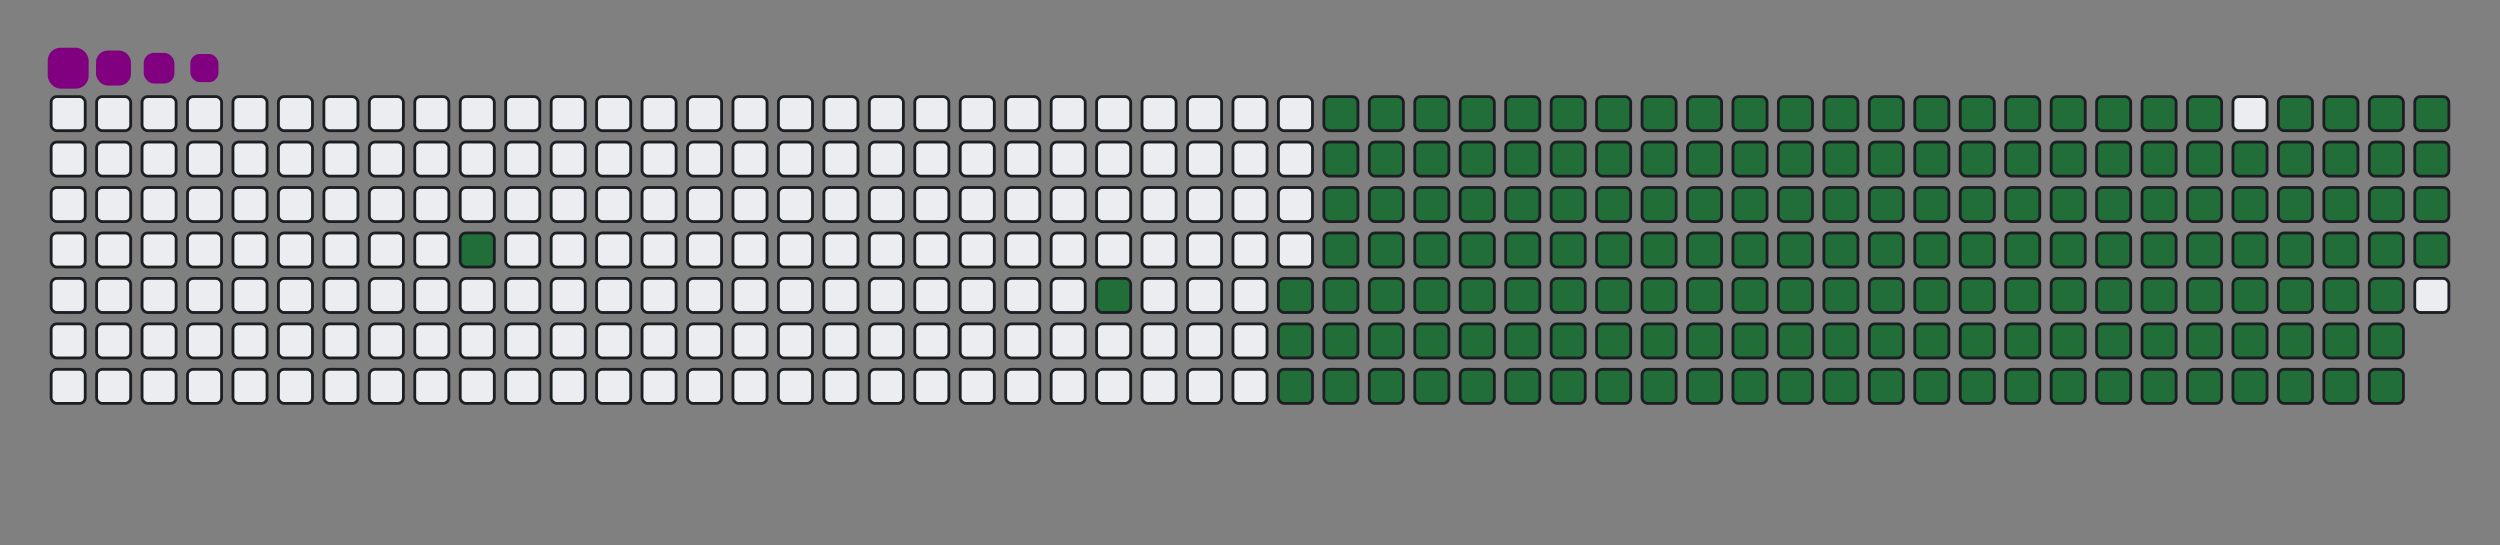 <svg viewBox="-16 -32 880 192" width="880" height="192" xmlns="http://www.w3.org/2000/svg"><rect x="-16" y="-32" width="880" height="192" fill="#808080" stroke="none"/><desc>Generated with https://github.com/Platane/snk</desc><style>@keyframes c0{5.01%{fill:#216e39}5.03%,to{fill:#ebedf0}}@keyframes c1{10.8%{fill:#216e39}10.82%,to{fill:#ebedf0}}@keyframes c2{12.35%{fill:#216e39}12.37%,to{fill:#ebedf0}}@keyframes c3{56.75%{fill:#216e39}56.77%,to{fill:#ebedf0}}@keyframes c4{57.13%{fill:#216e39}57.15%,to{fill:#ebedf0}}@keyframes c5{35.9%{fill:#216e39}35.92%,to{fill:#ebedf0}}@keyframes c6{36.28%{fill:#216e39}36.3%,to{fill:#ebedf0}}@keyframes c7{74.51%{fill:#216e39}74.53%,to{fill:#ebedf0}}@keyframes c8{74.89%{fill:#216e39}74.91%,to{fill:#ebedf0}}@keyframes c9{12.73%{fill:#216e39}12.75%,to{fill:#ebedf0}}@keyframes ca{56.36%{fill:#216e39}56.38%,to{fill:#ebedf0}}@keyframes cb{57.52%{fill:#216e39}57.54%,to{fill:#ebedf0}}@keyframes cc{35.51%{fill:#216e39}35.53%,to{fill:#ebedf0}}@keyframes cd{36.67%{fill:#216e39}36.69%,to{fill:#ebedf0}}@keyframes ce{74.12%{fill:#216e39}74.14%,to{fill:#ebedf0}}@keyframes cf{75.28%{fill:#216e39}75.3%,to{fill:#ebedf0}}@keyframes cg{13.12%{fill:#216e39}13.14%,to{fill:#ebedf0}}@keyframes ch{55.97%{fill:#216e39}55.99%,to{fill:#ebedf0}}@keyframes ci{57.91%{fill:#216e39}57.93%,to{fill:#ebedf0}}@keyframes cj{35.13%{fill:#216e39}35.15%,to{fill:#ebedf0}}@keyframes ck{37.06%{fill:#216e39}37.08%,to{fill:#ebedf0}}@keyframes cl{73.74%{fill:#216e39}73.76%,to{fill:#ebedf0}}@keyframes cm{75.67%{fill:#216e39}75.69%,to{fill:#ebedf0}}@keyframes cn{13.5%{fill:#216e39}13.52%,to{fill:#ebedf0}}@keyframes co{55.59%{fill:#216e39}55.61%,to{fill:#ebedf0}}@keyframes cp{58.29%{fill:#216e39}58.31%,to{fill:#ebedf0}}@keyframes cq{34.74%{fill:#216e39}34.76%,to{fill:#ebedf0}}@keyframes cr{37.44%{fill:#216e39}37.46%,to{fill:#ebedf0}}@keyframes cs{73.35%{fill:#216e39}73.37%,to{fill:#ebedf0}}@keyframes ct{76.05%{fill:#216e39}76.07%,to{fill:#ebedf0}}@keyframes cu{13.89%{fill:#216e39}13.91%,to{fill:#ebedf0}}@keyframes cv{55.2%{fill:#216e39}55.22%,to{fill:#ebedf0}}@keyframes cw{58.68%{fill:#216e39}58.7%,to{fill:#ebedf0}}@keyframes cx{34.35%{fill:#216e39}34.37%,to{fill:#ebedf0}}@keyframes cy{37.83%{fill:#216e39}37.85%,to{fill:#ebedf0}}@keyframes cz{72.96%{fill:#216e39}72.98%,to{fill:#ebedf0}}@keyframes c10{76.44%{fill:#216e39}76.46%,to{fill:#ebedf0}}@keyframes c11{14.28%{fill:#216e39}14.3%,to{fill:#ebedf0}}@keyframes c12{54.82%{fill:#216e39}54.84%,to{fill:#ebedf0}}@keyframes c13{59.06%{fill:#216e39}59.08%,to{fill:#ebedf0}}@keyframes c14{33.97%{fill:#216e39}33.99%,to{fill:#ebedf0}}@keyframes c15{38.21%{fill:#216e39}38.23%,to{fill:#ebedf0}}@keyframes c16{72.58%{fill:#216e39}72.6%,to{fill:#ebedf0}}@keyframes c17{76.82%{fill:#216e39}76.84%,to{fill:#ebedf0}}@keyframes c18{14.66%{fill:#216e39}14.68%,to{fill:#ebedf0}}@keyframes c19{54.43%{fill:#216e39}54.45%,to{fill:#ebedf0}}@keyframes c1a{59.45%{fill:#216e39}59.47%,to{fill:#ebedf0}}@keyframes c1b{33.58%{fill:#216e39}33.6%,to{fill:#ebedf0}}@keyframes c1c{38.6%{fill:#216e39}38.62%,to{fill:#ebedf0}}@keyframes c1d{72.19%{fill:#216e39}72.21%,to{fill:#ebedf0}}@keyframes c1e{77.21%{fill:#216e39}77.23%,to{fill:#ebedf0}}@keyframes c1f{15.05%{fill:#216e39}15.07%,to{fill:#ebedf0}}@keyframes c1g{54.04%{fill:#216e39}54.06%,to{fill:#ebedf0}}@keyframes c1h{59.84%{fill:#216e39}59.86%,to{fill:#ebedf0}}@keyframes c1i{33.19%{fill:#216e39}33.21%,to{fill:#ebedf0}}@keyframes c1j{38.99%{fill:#216e39}39.01%,to{fill:#ebedf0}}@keyframes c1k{71.8%{fill:#216e39}71.82%,to{fill:#ebedf0}}@keyframes c1l{77.6%{fill:#216e39}77.62%,to{fill:#ebedf0}}@keyframes c1m{15.43%{fill:#216e39}15.45%,to{fill:#ebedf0}}@keyframes c1n{53.66%{fill:#216e39}53.68%,to{fill:#ebedf0}}@keyframes c1o{60.22%{fill:#216e39}60.24%,to{fill:#ebedf0}}@keyframes c1p{32.81%{fill:#216e39}32.83%,to{fill:#ebedf0}}@keyframes c1q{39.37%{fill:#216e39}39.39%,to{fill:#ebedf0}}@keyframes c1r{71.42%{fill:#216e39}71.44%,to{fill:#ebedf0}}@keyframes c1s{77.98%{fill:#216e39}78%,to{fill:#ebedf0}}@keyframes c1t{15.82%{fill:#216e39}15.84%,to{fill:#ebedf0}}@keyframes c1u{53.27%{fill:#216e39}53.29%,to{fill:#ebedf0}}@keyframes c1v{60.61%{fill:#216e39}60.63%,to{fill:#ebedf0}}@keyframes c1w{32.42%{fill:#216e39}32.44%,to{fill:#ebedf0}}@keyframes c1x{39.76%{fill:#216e39}39.78%,to{fill:#ebedf0}}@keyframes c1y{71.03%{fill:#216e39}71.05%,to{fill:#ebedf0}}@keyframes c1z{78.37%{fill:#216e39}78.39%,to{fill:#ebedf0}}@keyframes c20{16.21%{fill:#216e39}16.23%,to{fill:#ebedf0}}@keyframes c21{52.89%{fill:#216e39}52.91%,to{fill:#ebedf0}}@keyframes c22{60.99%{fill:#216e39}61.01%,to{fill:#ebedf0}}@keyframes c23{32.04%{fill:#216e39}32.06%,to{fill:#ebedf0}}@keyframes c24{40.14%{fill:#216e39}40.16%,to{fill:#ebedf0}}@keyframes c25{70.65%{fill:#216e39}70.67%,to{fill:#ebedf0}}@keyframes c26{78.75%{fill:#216e39}78.77%,to{fill:#ebedf0}}@keyframes c27{16.59%{fill:#216e39}16.61%,to{fill:#ebedf0}}@keyframes c28{52.5%{fill:#216e39}52.52%,to{fill:#ebedf0}}@keyframes c29{61.38%{fill:#216e39}61.4%,to{fill:#ebedf0}}@keyframes c2a{31.65%{fill:#216e39}31.67%,to{fill:#ebedf0}}@keyframes c2b{40.53%{fill:#216e39}40.55%,to{fill:#ebedf0}}@keyframes c2c{70.26%{fill:#216e39}70.28%,to{fill:#ebedf0}}@keyframes c2d{79.14%{fill:#216e39}79.16%,to{fill:#ebedf0}}@keyframes c2e{16.98%{fill:#216e39}17%,to{fill:#ebedf0}}@keyframes c2f{52.11%{fill:#216e39}52.13%,to{fill:#ebedf0}}@keyframes c2g{61.77%{fill:#216e39}61.79%,to{fill:#ebedf0}}@keyframes c2h{31.26%{fill:#216e39}31.28%,to{fill:#ebedf0}}@keyframes c2i{40.92%{fill:#216e39}40.94%,to{fill:#ebedf0}}@keyframes c2j{69.87%{fill:#216e39}69.89%,to{fill:#ebedf0}}@keyframes c2k{79.53%{fill:#216e39}79.55%,to{fill:#ebedf0}}@keyframes c2l{17.36%{fill:#216e39}17.38%,to{fill:#ebedf0}}@keyframes c2m{51.73%{fill:#216e39}51.75%,to{fill:#ebedf0}}@keyframes c2n{62.15%{fill:#216e39}62.17%,to{fill:#ebedf0}}@keyframes c2o{30.88%{fill:#216e39}30.9%,to{fill:#ebedf0}}@keyframes c2p{41.3%{fill:#216e39}41.32%,to{fill:#ebedf0}}@keyframes c2q{69.49%{fill:#216e39}69.51%,to{fill:#ebedf0}}@keyframes c2r{79.91%{fill:#216e39}79.93%,to{fill:#ebedf0}}@keyframes c2s{17.75%{fill:#216e39}17.77%,to{fill:#ebedf0}}@keyframes c2t{51.34%{fill:#216e39}51.36%,to{fill:#ebedf0}}@keyframes c2u{62.54%{fill:#216e39}62.56%,to{fill:#ebedf0}}@keyframes c2v{30.49%{fill:#216e39}30.51%,to{fill:#ebedf0}}@keyframes c2w{41.69%{fill:#216e39}41.71%,to{fill:#ebedf0}}@keyframes c2x{69.1%{fill:#216e39}69.12%,to{fill:#ebedf0}}@keyframes c2y{80.3%{fill:#216e39}80.32%,to{fill:#ebedf0}}@keyframes c2z{18.14%{fill:#216e39}18.16%,to{fill:#ebedf0}}@keyframes c30{50.96%{fill:#216e39}50.98%,to{fill:#ebedf0}}@keyframes c31{62.92%{fill:#216e39}62.94%,to{fill:#ebedf0}}@keyframes c32{30.11%{fill:#216e39}30.13%,to{fill:#ebedf0}}@keyframes c33{42.07%{fill:#216e39}42.09%,to{fill:#ebedf0}}@keyframes c34{68.72%{fill:#216e39}68.74%,to{fill:#ebedf0}}@keyframes c35{80.68%{fill:#216e39}80.7%,to{fill:#ebedf0}}@keyframes c36{18.52%{fill:#216e39}18.54%,to{fill:#ebedf0}}@keyframes c37{50.57%{fill:#216e39}50.59%,to{fill:#ebedf0}}@keyframes c38{63.31%{fill:#216e39}63.33%,to{fill:#ebedf0}}@keyframes c39{29.72%{fill:#216e39}29.74%,to{fill:#ebedf0}}@keyframes c3a{42.46%{fill:#216e39}42.48%,to{fill:#ebedf0}}@keyframes c3b{68.33%{fill:#216e39}68.35%,to{fill:#ebedf0}}@keyframes c3c{81.07%{fill:#216e39}81.09%,to{fill:#ebedf0}}@keyframes c3d{18.91%{fill:#216e39}18.93%,to{fill:#ebedf0}}@keyframes c3e{50.18%{fill:#216e39}50.2%,to{fill:#ebedf0}}@keyframes c3f{63.7%{fill:#216e39}63.72%,to{fill:#ebedf0}}@keyframes c3g{29.33%{fill:#216e39}29.35%,to{fill:#ebedf0}}@keyframes c3h{42.85%{fill:#216e39}42.87%,to{fill:#ebedf0}}@keyframes c3i{67.94%{fill:#216e39}67.96%,to{fill:#ebedf0}}@keyframes c3j{67.56%{fill:#216e39}67.58%,to{fill:#ebedf0}}@keyframes c3k{19.3%{fill:#216e39}19.32%,to{fill:#ebedf0}}@keyframes c3l{49.8%{fill:#216e39}49.82%,to{fill:#ebedf0}}@keyframes c3m{64.08%{fill:#216e39}64.1%,to{fill:#ebedf0}}@keyframes c3n{28.95%{fill:#216e39}28.97%,to{fill:#ebedf0}}@keyframes c3o{43.23%{fill:#216e39}43.25%,to{fill:#ebedf0}}@keyframes c3p{43.62%{fill:#216e39}43.64%,to{fill:#ebedf0}}@keyframes c3q{67.17%{fill:#216e39}67.19%,to{fill:#ebedf0}}@keyframes c3r{19.68%{fill:#216e39}19.7%,to{fill:#ebedf0}}@keyframes c3s{49.41%{fill:#216e39}49.43%,to{fill:#ebedf0}}@keyframes c3t{64.47%{fill:#216e39}64.49%,to{fill:#ebedf0}}@keyframes c3u{28.56%{fill:#216e39}28.58%,to{fill:#ebedf0}}@keyframes c3v{28.18%{fill:#216e39}28.2%,to{fill:#ebedf0}}@keyframes c3w{44.01%{fill:#216e39}44.03%,to{fill:#ebedf0}}@keyframes c3x{44.39%{fill:#216e39}44.41%,to{fill:#ebedf0}}@keyframes c3y{20.07%{fill:#216e39}20.09%,to{fill:#ebedf0}}@keyframes c3z{49.02%{fill:#216e39}49.04%,to{fill:#ebedf0}}@keyframes c40{64.85%{fill:#216e39}64.87%,to{fill:#ebedf0}}@keyframes c41{27.79%{fill:#216e39}27.81%,to{fill:#ebedf0}}@keyframes c42{27.4%{fill:#216e39}27.42%,to{fill:#ebedf0}}@keyframes c43{44.78%{fill:#216e39}44.8%,to{fill:#ebedf0}}@keyframes c44{20.45%{fill:#216e39}20.47%,to{fill:#ebedf0}}@keyframes c45{48.64%{fill:#216e39}48.66%,to{fill:#ebedf0}}@keyframes c46{65.24%{fill:#216e39}65.26%,to{fill:#ebedf0}}@keyframes c47{24.7%{fill:#216e39}24.72%,to{fill:#ebedf0}}@keyframes c48{25.09%{fill:#216e39}25.11%,to{fill:#ebedf0}}@keyframes c49{27.02%{fill:#216e39}27.04%,to{fill:#ebedf0}}@keyframes c4a{45.16%{fill:#216e39}45.18%,to{fill:#ebedf0}}@keyframes c4b{20.84%{fill:#216e39}20.86%,to{fill:#ebedf0}}@keyframes c4c{48.25%{fill:#216e39}48.27%,to{fill:#ebedf0}}@keyframes c4d{47.87%{fill:#216e39}47.89%,to{fill:#ebedf0}}@keyframes c4e{24.31%{fill:#216e39}24.33%,to{fill:#ebedf0}}@keyframes c4f{25.47%{fill:#216e39}25.49%,to{fill:#ebedf0}}@keyframes c4g{26.63%{fill:#216e39}26.65%,to{fill:#ebedf0}}@keyframes c4h{45.55%{fill:#216e39}45.57%,to{fill:#ebedf0}}@keyframes c4i{21.23%{fill:#216e39}21.25%,to{fill:#ebedf0}}@keyframes c4j{46.32%{fill:#216e39}46.34%,to{fill:#ebedf0}}@keyframes c4k{47.48%{fill:#216e39}47.5%,to{fill:#ebedf0}}@keyframes c4l{23.93%{fill:#216e39}23.95%,to{fill:#ebedf0}}@keyframes c4m{25.86%{fill:#216e39}25.88%,to{fill:#ebedf0}}@keyframes c4n{26.24%{fill:#216e39}26.26%,to{fill:#ebedf0}}@keyframes c4o{22%{fill:#216e39}22.02%,to{fill:#ebedf0}}@keyframes c4p{21.61%{fill:#216e39}21.63%,to{fill:#ebedf0}}@keyframes c4q{46.71%{fill:#216e39}46.73%,to{fill:#ebedf0}}@keyframes c4r{47.09%{fill:#216e39}47.11%,to{fill:#ebedf0}}@keyframes c4s{23.54%{fill:#216e39}23.56%,to{fill:#ebedf0}}@keyframes c4t{23.16%{fill:#216e39}23.18%,to{fill:#ebedf0}}@keyframes c4u{22.77%{fill:#216e39}22.79%,to{fill:#ebedf0}}@keyframes c4v{22.38%{fill:#216e39}22.4%,to{fill:#ebedf0}}@keyframes u0{5.01%{transform:scale(0,1)}10.8%,10.82%,12.35%,5.03%{transform:scale(.01,1)}12.37%,12.73%,12.75%,13.12%{transform:scale(.02,1)}13.14%,13.5%,13.52%,13.89%{transform:scale(.03,1)}13.91%,14.28%{transform:scale(.04,1)}14.3%,14.66%,14.68%,15.05%{transform:scale(.05,1)}15.07%,15.43%,15.45%,15.82%{transform:scale(.06,1)}15.84%,16.21%,16.23%,16.59%{transform:scale(.07,1)}16.61%,16.98%{transform:scale(.08,1)}17%,17.36%,17.38%,17.75%{transform:scale(.09,1)}17.77%,18.14%,18.16%,18.52%{transform:scale(.1,1)}18.54%,18.91%,18.93%,19.3%{transform:scale(.11,1)}19.32%,19.68%{transform:scale(.12,1)}19.7%,20.07%,20.09%,20.45%{transform:scale(.13,1)}20.47%,20.84%,20.86%,21.23%{transform:scale(.14,1)}21.25%,21.61%,21.63%,22%{transform:scale(.15,1)}22.02%,22.38%,22.4%,22.77%{transform:scale(.16,1)}22.79%,23.16%{transform:scale(.17,1)}23.18%,23.54%,23.56%,23.93%{transform:scale(.18,1)}23.95%,24.31%,24.33%,24.7%{transform:scale(.19,1)}24.72%,25.09%,25.11%,25.47%{transform:scale(.2,1)}25.49%,25.86%{transform:scale(.21,1)}25.88%,26.24%,26.26%,26.63%{transform:scale(.22,1)}26.65%,27.02%,27.04%,27.4%{transform:scale(.23,1)}27.42%,27.79%,27.81%,28.18%{transform:scale(.24,1)}28.2%,28.56%{transform:scale(.25,1)}28.58%,28.95%,28.97%,29.33%{transform:scale(.26,1)}29.35%,29.72%,29.74%,30.11%{transform:scale(.27,1)}30.13%,30.49%,30.51%,30.88%{transform:scale(.28,1)}30.9%,31.26%{transform:scale(.29,1)}31.28%,31.65%,31.67%,32.04%{transform:scale(.3,1)}32.06%,32.42%,32.44%,32.81%{transform:scale(.31,1)}32.83%,33.19%,33.21%,33.58%{transform:scale(.32,1)}33.6%,33.97%{transform:scale(.33,1)}33.99%,34.35%,34.37%,34.74%{transform:scale(.34,1)}34.76%,35.13%,35.15%,35.51%{transform:scale(.35,1)}35.53%,35.9%,35.92%,36.28%{transform:scale(.36,1)}36.3%,36.67%{transform:scale(.37,1)}36.69%,37.06%,37.08%,37.44%{transform:scale(.38,1)}37.46%,37.83%,37.85%,38.21%{transform:scale(.39,1)}38.23%,38.6%,38.62%,38.99%{transform:scale(.4,1)}39.01%,39.37%,39.39%,39.76%{transform:scale(.41,1)}39.78%,40.14%{transform:scale(.42,1)}40.16%,40.53%,40.55%,40.92%{transform:scale(.43,1)}40.94%,41.3%,41.32%,41.69%{transform:scale(.44,1)}41.71%,42.07%,42.09%,42.46%{transform:scale(.45,1)}42.48%,42.85%{transform:scale(.46,1)}42.87%,43.23%,43.25%,43.62%{transform:scale(.47,1)}43.64%,44.01%,44.03%,44.39%{transform:scale(.48,1)}44.41%,44.78%,44.8%,45.16%{transform:scale(.49,1)}45.18%,45.55%{transform:scale(.5,1)}45.57%,46.32%,46.34%,46.71%{transform:scale(.51,1)}46.73%,47.09%,47.11%,47.48%{transform:scale(.52,1)}47.5%,47.87%,47.89%,48.25%{transform:scale(.53,1)}48.27%,48.64%{transform:scale(.54,1)}48.66%,49.02%,49.04%,49.41%{transform:scale(.55,1)}49.43%,49.8%,49.82%,50.18%{transform:scale(.56,1)}50.2%,50.57%,50.59%,50.96%{transform:scale(.57,1)}50.98%,51.34%{transform:scale(.58,1)}51.36%,51.73%,51.75%,52.11%{transform:scale(.59,1)}52.13%,52.5%,52.52%,52.89%{transform:scale(.6,1)}52.91%,53.27%,53.29%,53.66%{transform:scale(.61,1)}53.68%,54.04%{transform:scale(.62,1)}54.06%,54.43%,54.45%,54.82%{transform:scale(.63,1)}54.84%,55.2%,55.22%,55.59%{transform:scale(.64,1)}55.61%,55.97%,55.99%,56.36%{transform:scale(.65,1)}56.38%,56.75%,56.77%,57.13%{transform:scale(.66,1)}57.15%,57.52%{transform:scale(.67,1)}57.54%,57.91%,57.93%,58.29%{transform:scale(.68,1)}58.31%,58.68%,58.7%,59.06%{transform:scale(.69,1)}59.08%,59.45%,59.47%,59.84%{transform:scale(.7,1)}59.86%,60.22%{transform:scale(.71,1)}60.24%,60.61%,60.63%,60.99%{transform:scale(.72,1)}61.01%,61.38%,61.4%,61.77%{transform:scale(.73,1)}61.79%,62.15%,62.17%,62.54%{transform:scale(.74,1)}62.56%,62.92%{transform:scale(.75,1)}62.94%,63.31%,63.33%,63.7%{transform:scale(.76,1)}63.72%,64.08%,64.1%,64.47%{transform:scale(.77,1)}64.49%,64.85%,64.87%,65.24%{transform:scale(.78,1)}65.26%,67.17%{transform:scale(.79,1)}67.19%,67.56%,67.58%,67.94%{transform:scale(.8,1)}67.96%,68.33%,68.35%,68.72%{transform:scale(.81,1)}68.74%,69.1%,69.12%,69.49%{transform:scale(.82,1)}69.51%,69.87%{transform:scale(.83,1)}69.89%,70.26%,70.28%,70.65%{transform:scale(.84,1)}70.67%,71.03%,71.05%,71.42%{transform:scale(.85,1)}71.44%,71.8%,71.82%,72.19%{transform:scale(.86,1)}72.21%,72.58%{transform:scale(.87,1)}72.6%,72.96%,72.98%,73.35%{transform:scale(.88,1)}73.37%,73.74%,73.76%,74.12%{transform:scale(.89,1)}74.14%,74.51%,74.53%,74.89%{transform:scale(.9,1)}74.91%,75.28%,75.3%,75.67%{transform:scale(.91,1)}75.69%,76.05%{transform:scale(.92,1)}76.07%,76.44%,76.46%,76.82%{transform:scale(.93,1)}76.84%,77.21%,77.23%,77.6%{transform:scale(.94,1)}77.62%,77.98%,78%,78.37%{transform:scale(.95,1)}78.39%,78.75%{transform:scale(.96,1)}78.77%,79.14%,79.16%,79.53%{transform:scale(.97,1)}79.55%,79.91%,79.93%,80.3%{transform:scale(.98,1)}80.32%,80.68%,80.7%,81.07%{transform:scale(.99,1)}81.09%,to{transform:scale(1,1)}}@keyframes s0{0%,99.61%{transform:translate(0,-16px)}.39%{transform:translate(0,0)}3.86%{transform:translate(144px,0)}5.02%{transform:translate(144px,48px)}10.42%{transform:translate(368px,48px)}10.81%{transform:translate(368px,64px)}21.62%{transform:translate(816px,64px)}22.01%{transform:translate(816px,48px)}22.39%{transform:translate(832px,48px)}23.55%{transform:translate(832px,0)}24.71%{transform:translate(784px,0)}25.1%{transform:translate(784px,16px)}25.87%{transform:translate(816px,16px)}26.25%{transform:translate(816px,32px)}27.41%{transform:translate(768px,32px)}27.8%{transform:translate(768px,16px)}28.19%{transform:translate(752px,16px)}28.57%{transform:translate(752px,0)}35.91%{transform:translate(448px,0)}36.29%{transform:translate(448px,16px)}43.24%{transform:translate(736px,16px)}43.63%{transform:translate(736px,32px)}44.02%{transform:translate(752px,32px)}44.4%{transform:translate(752px,48px)}45.56%{transform:translate(800px,48px)}46.33%{transform:translate(800px,80px)}46.72%{transform:translate(816px,80px)}47.1%{transform:translate(816px,96px)}47.88%{transform:translate(784px,96px)}48.26%{transform:translate(784px,80px)}56.76%{transform:translate(432px,80px)}57.14%{transform:translate(432px,96px)}65.25%{transform:translate(768px,96px)}66.41%{transform:translate(768px,48px)}67.57%{transform:translate(720px,48px)}67.95%{transform:translate(720px,32px)}74.52%{transform:translate(448px,32px)}74.9%{transform:translate(448px,48px)}81.08%{transform:translate(704px,48px)}81.47%{transform:translate(704px,32px)}97.3%{transform:translate(48px,32px)}98.46%{transform:translate(48px,-16px)}}@keyframes s1{0%,99.61%{transform:translate(16px,-16px)}.39%{transform:translate(0,-16px)}.77%{transform:translate(0,0)}4.25%{transform:translate(144px,0)}5.41%{transform:translate(144px,48px)}10.81%{transform:translate(368px,48px)}11.2%{transform:translate(368px,64px)}22.01%{transform:translate(816px,64px)}22.39%{transform:translate(816px,48px)}22.78%{transform:translate(832px,48px)}23.94%{transform:translate(832px,0)}25.1%{transform:translate(784px,0)}25.48%{transform:translate(784px,16px)}26.25%{transform:translate(816px,16px)}26.64%{transform:translate(816px,32px)}27.8%{transform:translate(768px,32px)}28.19%{transform:translate(768px,16px)}28.57%{transform:translate(752px,16px)}28.96%{transform:translate(752px,0)}36.29%{transform:translate(448px,0)}36.68%{transform:translate(448px,16px)}43.63%{transform:translate(736px,16px)}44.02%{transform:translate(736px,32px)}44.4%{transform:translate(752px,32px)}44.79%{transform:translate(752px,48px)}45.95%{transform:translate(800px,48px)}46.72%{transform:translate(800px,80px)}47.1%{transform:translate(816px,80px)}47.49%{transform:translate(816px,96px)}48.26%{transform:translate(784px,96px)}48.65%{transform:translate(784px,80px)}57.14%{transform:translate(432px,80px)}57.53%{transform:translate(432px,96px)}65.64%{transform:translate(768px,96px)}66.8%{transform:translate(768px,48px)}67.95%{transform:translate(720px,48px)}68.34%{transform:translate(720px,32px)}74.9%{transform:translate(448px,32px)}75.29%{transform:translate(448px,48px)}81.47%{transform:translate(704px,48px)}81.85%{transform:translate(704px,32px)}97.68%{transform:translate(48px,32px)}98.84%{transform:translate(48px,-16px)}}@keyframes s2{0%,99.61%{transform:translate(32px,-16px)}.77%{transform:translate(0,-16px)}1.16%{transform:translate(0,0)}4.63%{transform:translate(144px,0)}5.79%{transform:translate(144px,48px)}11.2%{transform:translate(368px,48px)}11.58%{transform:translate(368px,64px)}22.39%{transform:translate(816px,64px)}22.78%{transform:translate(816px,48px)}23.17%{transform:translate(832px,48px)}24.32%{transform:translate(832px,0)}25.48%{transform:translate(784px,0)}25.87%{transform:translate(784px,16px)}26.64%{transform:translate(816px,16px)}27.03%{transform:translate(816px,32px)}28.19%{transform:translate(768px,32px)}28.57%{transform:translate(768px,16px)}28.96%{transform:translate(752px,16px)}29.34%{transform:translate(752px,0)}36.68%{transform:translate(448px,0)}37.07%{transform:translate(448px,16px)}44.02%{transform:translate(736px,16px)}44.4%{transform:translate(736px,32px)}44.79%{transform:translate(752px,32px)}45.17%{transform:translate(752px,48px)}46.33%{transform:translate(800px,48px)}47.1%{transform:translate(800px,80px)}47.49%{transform:translate(816px,80px)}47.88%{transform:translate(816px,96px)}48.65%{transform:translate(784px,96px)}49.03%{transform:translate(784px,80px)}57.53%{transform:translate(432px,80px)}57.92%{transform:translate(432px,96px)}66.02%{transform:translate(768px,96px)}67.18%{transform:translate(768px,48px)}68.34%{transform:translate(720px,48px)}68.73%{transform:translate(720px,32px)}75.29%{transform:translate(448px,32px)}75.68%{transform:translate(448px,48px)}81.85%{transform:translate(704px,48px)}82.24%{transform:translate(704px,32px)}98.07%{transform:translate(48px,32px)}99.23%{transform:translate(48px,-16px)}}@keyframes s3{0%,99.61%{transform:translate(48px,-16px)}1.16%{transform:translate(0,-16px)}1.54%{transform:translate(0,0)}5.02%{transform:translate(144px,0)}6.18%{transform:translate(144px,48px)}11.58%{transform:translate(368px,48px)}11.97%{transform:translate(368px,64px)}22.78%{transform:translate(816px,64px)}23.17%{transform:translate(816px,48px)}23.55%{transform:translate(832px,48px)}24.71%{transform:translate(832px,0)}25.87%{transform:translate(784px,0)}26.25%{transform:translate(784px,16px)}27.03%{transform:translate(816px,16px)}27.41%{transform:translate(816px,32px)}28.57%{transform:translate(768px,32px)}28.96%{transform:translate(768px,16px)}29.34%{transform:translate(752px,16px)}29.73%{transform:translate(752px,0)}37.07%{transform:translate(448px,0)}37.45%{transform:translate(448px,16px)}44.4%{transform:translate(736px,16px)}44.79%{transform:translate(736px,32px)}45.17%{transform:translate(752px,32px)}45.56%{transform:translate(752px,48px)}46.72%{transform:translate(800px,48px)}47.49%{transform:translate(800px,80px)}47.88%{transform:translate(816px,80px)}48.26%{transform:translate(816px,96px)}49.03%{transform:translate(784px,96px)}49.42%{transform:translate(784px,80px)}57.92%{transform:translate(432px,80px)}58.3%{transform:translate(432px,96px)}66.41%{transform:translate(768px,96px)}67.57%{transform:translate(768px,48px)}68.73%{transform:translate(720px,48px)}69.11%{transform:translate(720px,32px)}75.68%{transform:translate(448px,32px)}76.06%{transform:translate(448px,48px)}82.24%{transform:translate(704px,48px)}82.63%{transform:translate(704px,32px)}98.46%{transform:translate(48px,32px)}}:root{--cb:#1b1f230a;--cs:purple;--ce:#ebedf0;--c0:#ebedf0;--c1:#9be9a8;--c2:#40c463;--c3:#30a14e;--c4:#216e39}@media (prefers-color-scheme:dark){:root{--cb:#1b1f230a;--cs:purple;--ce:#161b22;--c1:#01311f;--c2:#034525;--c3:#0f6d31;--c4:#00c647}}.c{shape-rendering:geometricPrecision;fill:#ebedf0;stroke-width:1px;stroke:#1b1f230a;animation:none 25900ms linear infinite}.c.c0,.c.c1{fill:#216e39;animation-name:c0}.c.c1{animation-name:c1}.c.c2,.c.c3,.c.c4{fill:#216e39;animation-name:c2}.c.c3,.c.c4{animation-name:c3}.c.c4{animation-name:c4}.c.c5,.c.c6,.c.c7{fill:#216e39;animation-name:c5}.c.c6,.c.c7{animation-name:c6}.c.c7{animation-name:c7}.c.c8,.c.c9,.c.ca{fill:#216e39;animation-name:c8}.c.c9,.c.ca{animation-name:c9}.c.ca{animation-name:ca}.c.cb,.c.cc,.c.cd{fill:#216e39;animation-name:cb}.c.cc,.c.cd{animation-name:cc}.c.cd{animation-name:cd}.c.ce,.c.cf,.c.cg{fill:#216e39;animation-name:ce}.c.cf,.c.cg{animation-name:cf}.c.cg{animation-name:cg}.c.ch,.c.ci,.c.cj{fill:#216e39;animation-name:ch}.c.ci,.c.cj{animation-name:ci}.c.cj{animation-name:cj}.c.ck,.c.cl,.c.cm{fill:#216e39;animation-name:ck}.c.cl,.c.cm{animation-name:cl}.c.cm{animation-name:cm}.c.cn,.c.co,.c.cp{fill:#216e39;animation-name:cn}.c.co,.c.cp{animation-name:co}.c.cp{animation-name:cp}.c.cq,.c.cr,.c.cs{fill:#216e39;animation-name:cq}.c.cr,.c.cs{animation-name:cr}.c.cs{animation-name:cs}.c.ct,.c.cu,.c.cv{fill:#216e39;animation-name:ct}.c.cu,.c.cv{animation-name:cu}.c.cv{animation-name:cv}.c.cw,.c.cx,.c.cy{fill:#216e39;animation-name:cw}.c.cx,.c.cy{animation-name:cx}.c.cy{animation-name:cy}.c.c10,.c.c11,.c.cz{fill:#216e39;animation-name:cz}.c.c10,.c.c11{animation-name:c10}.c.c11{animation-name:c11}.c.c12,.c.c13,.c.c14{fill:#216e39;animation-name:c12}.c.c13,.c.c14{animation-name:c13}.c.c14{animation-name:c14}.c.c15,.c.c16,.c.c17{fill:#216e39;animation-name:c15}.c.c16,.c.c17{animation-name:c16}.c.c17{animation-name:c17}.c.c18,.c.c19,.c.c1a{fill:#216e39;animation-name:c18}.c.c19,.c.c1a{animation-name:c19}.c.c1a{animation-name:c1a}.c.c1b,.c.c1c,.c.c1d{fill:#216e39;animation-name:c1b}.c.c1c,.c.c1d{animation-name:c1c}.c.c1d{animation-name:c1d}.c.c1e,.c.c1f,.c.c1g{fill:#216e39;animation-name:c1e}.c.c1f,.c.c1g{animation-name:c1f}.c.c1g{animation-name:c1g}.c.c1h,.c.c1i,.c.c1j{fill:#216e39;animation-name:c1h}.c.c1i,.c.c1j{animation-name:c1i}.c.c1j{animation-name:c1j}.c.c1k,.c.c1l,.c.c1m{fill:#216e39;animation-name:c1k}.c.c1l,.c.c1m{animation-name:c1l}.c.c1m{animation-name:c1m}.c.c1n,.c.c1o,.c.c1p{fill:#216e39;animation-name:c1n}.c.c1o,.c.c1p{animation-name:c1o}.c.c1p{animation-name:c1p}.c.c1q,.c.c1r,.c.c1s{fill:#216e39;animation-name:c1q}.c.c1r,.c.c1s{animation-name:c1r}.c.c1s{animation-name:c1s}.c.c1t,.c.c1u,.c.c1v{fill:#216e39;animation-name:c1t}.c.c1u,.c.c1v{animation-name:c1u}.c.c1v{animation-name:c1v}.c.c1w,.c.c1x,.c.c1y{fill:#216e39;animation-name:c1w}.c.c1x,.c.c1y{animation-name:c1x}.c.c1y{animation-name:c1y}.c.c1z,.c.c20,.c.c21{fill:#216e39;animation-name:c1z}.c.c20,.c.c21{animation-name:c20}.c.c21{animation-name:c21}.c.c22,.c.c23,.c.c24{fill:#216e39;animation-name:c22}.c.c23,.c.c24{animation-name:c23}.c.c24{animation-name:c24}.c.c25,.c.c26,.c.c27{fill:#216e39;animation-name:c25}.c.c26,.c.c27{animation-name:c26}.c.c27{animation-name:c27}.c.c28,.c.c29,.c.c2a{fill:#216e39;animation-name:c28}.c.c29,.c.c2a{animation-name:c29}.c.c2a{animation-name:c2a}.c.c2b,.c.c2c,.c.c2d{fill:#216e39;animation-name:c2b}.c.c2c,.c.c2d{animation-name:c2c}.c.c2d{animation-name:c2d}.c.c2e,.c.c2f,.c.c2g{fill:#216e39;animation-name:c2e}.c.c2f,.c.c2g{animation-name:c2f}.c.c2g{animation-name:c2g}.c.c2h,.c.c2i,.c.c2j{fill:#216e39;animation-name:c2h}.c.c2i,.c.c2j{animation-name:c2i}.c.c2j{animation-name:c2j}.c.c2k,.c.c2l,.c.c2m{fill:#216e39;animation-name:c2k}.c.c2l,.c.c2m{animation-name:c2l}.c.c2m{animation-name:c2m}.c.c2n,.c.c2o,.c.c2p{fill:#216e39;animation-name:c2n}.c.c2o,.c.c2p{animation-name:c2o}.c.c2p{animation-name:c2p}.c.c2q,.c.c2r,.c.c2s{fill:#216e39;animation-name:c2q}.c.c2r,.c.c2s{animation-name:c2r}.c.c2s{animation-name:c2s}.c.c2t,.c.c2u,.c.c2v{fill:#216e39;animation-name:c2t}.c.c2u,.c.c2v{animation-name:c2u}.c.c2v{animation-name:c2v}.c.c2w,.c.c2x,.c.c2y{fill:#216e39;animation-name:c2w}.c.c2x,.c.c2y{animation-name:c2x}.c.c2y{animation-name:c2y}.c.c2z,.c.c30,.c.c31{fill:#216e39;animation-name:c2z}.c.c30,.c.c31{animation-name:c30}.c.c31{animation-name:c31}.c.c32,.c.c33,.c.c34{fill:#216e39;animation-name:c32}.c.c33,.c.c34{animation-name:c33}.c.c34{animation-name:c34}.c.c35,.c.c36,.c.c37{fill:#216e39;animation-name:c35}.c.c36,.c.c37{animation-name:c36}.c.c37{animation-name:c37}.c.c38,.c.c39,.c.c3a{fill:#216e39;animation-name:c38}.c.c39,.c.c3a{animation-name:c39}.c.c3a{animation-name:c3a}.c.c3b,.c.c3c,.c.c3d{fill:#216e39;animation-name:c3b}.c.c3c,.c.c3d{animation-name:c3c}.c.c3d{animation-name:c3d}.c.c3e,.c.c3f,.c.c3g{fill:#216e39;animation-name:c3e}.c.c3f,.c.c3g{animation-name:c3f}.c.c3g{animation-name:c3g}.c.c3h,.c.c3i,.c.c3j{fill:#216e39;animation-name:c3h}.c.c3i,.c.c3j{animation-name:c3i}.c.c3j{animation-name:c3j}.c.c3k,.c.c3l,.c.c3m{fill:#216e39;animation-name:c3k}.c.c3l,.c.c3m{animation-name:c3l}.c.c3m{animation-name:c3m}.c.c3n,.c.c3o,.c.c3p{fill:#216e39;animation-name:c3n}.c.c3o,.c.c3p{animation-name:c3o}.c.c3p{animation-name:c3p}.c.c3q,.c.c3r,.c.c3s{fill:#216e39;animation-name:c3q}.c.c3r,.c.c3s{animation-name:c3r}.c.c3s{animation-name:c3s}.c.c3t,.c.c3u,.c.c3v{fill:#216e39;animation-name:c3t}.c.c3u,.c.c3v{animation-name:c3u}.c.c3v{animation-name:c3v}.c.c3w,.c.c3x,.c.c3y{fill:#216e39;animation-name:c3w}.c.c3x,.c.c3y{animation-name:c3x}.c.c3y{animation-name:c3y}.c.c3z,.c.c40,.c.c41{fill:#216e39;animation-name:c3z}.c.c40,.c.c41{animation-name:c40}.c.c41{animation-name:c41}.c.c42,.c.c43,.c.c44{fill:#216e39;animation-name:c42}.c.c43,.c.c44{animation-name:c43}.c.c44{animation-name:c44}.c.c45,.c.c46,.c.c47{fill:#216e39;animation-name:c45}.c.c46,.c.c47{animation-name:c46}.c.c47{animation-name:c47}.c.c48,.c.c49,.c.c4a{fill:#216e39;animation-name:c48}.c.c49,.c.c4a{animation-name:c49}.c.c4a{animation-name:c4a}.c.c4b,.c.c4c,.c.c4d{fill:#216e39;animation-name:c4b}.c.c4c,.c.c4d{animation-name:c4c}.c.c4d{animation-name:c4d}.c.c4e,.c.c4f,.c.c4g{fill:#216e39;animation-name:c4e}.c.c4f,.c.c4g{animation-name:c4f}.c.c4g{animation-name:c4g}.c.c4h,.c.c4i,.c.c4j{fill:#216e39;animation-name:c4h}.c.c4i,.c.c4j{animation-name:c4i}.c.c4j{animation-name:c4j}.c.c4k,.c.c4l,.c.c4m{fill:#216e39;animation-name:c4k}.c.c4l,.c.c4m{animation-name:c4l}.c.c4m{animation-name:c4m}.c.c4n,.c.c4o,.c.c4p{fill:#216e39;animation-name:c4n}.c.c4o,.c.c4p{animation-name:c4o}.c.c4p{animation-name:c4p}.c.c4q,.c.c4r,.c.c4s{fill:#216e39;animation-name:c4q}.c.c4r,.c.c4s{animation-name:c4r}.c.c4s{animation-name:c4s}.c.c4t,.c.c4u,.c.c4v{fill:#216e39;animation-name:c4t}.c.c4u,.c.c4v{animation-name:c4u}.c.c4v{animation-name:c4v}.s,.u{animation:none linear 25900ms infinite}.u,.u.u0{transform-origin:0 0}.u{transform:scale(0,1)}.u.u0{fill:#216e39;animation-name:u0}.s{shape-rendering:geometricPrecision;fill:purple}.s.s0{transform:translate(0,-16px);animation-name:s0}.s.s1{transform:translate(16px,-16px);animation-name:s1}.s.s2{transform:translate(32px,-16px);animation-name:s2}.s.s3{transform:translate(48px,-16px);animation-name:s3}</style><rect class="c" x="2" y="2" rx="2" ry="2" width="12" height="12"/><rect class="c" x="2" y="18" rx="2" ry="2" width="12" height="12"/><rect class="c" x="2" y="34" rx="2" ry="2" width="12" height="12"/><rect class="c" x="2" y="50" rx="2" ry="2" width="12" height="12"/><rect class="c" x="2" y="66" rx="2" ry="2" width="12" height="12"/><rect class="c" x="2" y="82" rx="2" ry="2" width="12" height="12"/><rect class="c" x="2" y="98" rx="2" ry="2" width="12" height="12"/><rect class="c" x="18" y="2" rx="2" ry="2" width="12" height="12"/><rect class="c" x="18" y="18" rx="2" ry="2" width="12" height="12"/><rect class="c" x="18" y="34" rx="2" ry="2" width="12" height="12"/><rect class="c" x="18" y="50" rx="2" ry="2" width="12" height="12"/><rect class="c" x="18" y="66" rx="2" ry="2" width="12" height="12"/><rect class="c" x="18" y="82" rx="2" ry="2" width="12" height="12"/><rect class="c" x="18" y="98" rx="2" ry="2" width="12" height="12"/><rect class="c" x="34" y="2" rx="2" ry="2" width="12" height="12"/><rect class="c" x="34" y="18" rx="2" ry="2" width="12" height="12"/><rect class="c" x="34" y="34" rx="2" ry="2" width="12" height="12"/><rect class="c" x="34" y="50" rx="2" ry="2" width="12" height="12"/><rect class="c" x="34" y="66" rx="2" ry="2" width="12" height="12"/><rect class="c" x="34" y="82" rx="2" ry="2" width="12" height="12"/><rect class="c" x="34" y="98" rx="2" ry="2" width="12" height="12"/><rect class="c" x="50" y="2" rx="2" ry="2" width="12" height="12"/><rect class="c" x="50" y="18" rx="2" ry="2" width="12" height="12"/><rect class="c" x="50" y="34" rx="2" ry="2" width="12" height="12"/><rect class="c" x="50" y="50" rx="2" ry="2" width="12" height="12"/><rect class="c" x="50" y="66" rx="2" ry="2" width="12" height="12"/><rect class="c" x="50" y="82" rx="2" ry="2" width="12" height="12"/><rect class="c" x="50" y="98" rx="2" ry="2" width="12" height="12"/><rect class="c" x="66" y="2" rx="2" ry="2" width="12" height="12"/><rect class="c" x="66" y="18" rx="2" ry="2" width="12" height="12"/><rect class="c" x="66" y="34" rx="2" ry="2" width="12" height="12"/><rect class="c" x="66" y="50" rx="2" ry="2" width="12" height="12"/><rect class="c" x="66" y="66" rx="2" ry="2" width="12" height="12"/><rect class="c" x="66" y="82" rx="2" ry="2" width="12" height="12"/><rect class="c" x="66" y="98" rx="2" ry="2" width="12" height="12"/><rect class="c" x="82" y="2" rx="2" ry="2" width="12" height="12"/><rect class="c" x="82" y="18" rx="2" ry="2" width="12" height="12"/><rect class="c" x="82" y="34" rx="2" ry="2" width="12" height="12"/><rect class="c" x="82" y="50" rx="2" ry="2" width="12" height="12"/><rect class="c" x="82" y="66" rx="2" ry="2" width="12" height="12"/><rect class="c" x="82" y="82" rx="2" ry="2" width="12" height="12"/><rect class="c" x="82" y="98" rx="2" ry="2" width="12" height="12"/><rect class="c" x="98" y="2" rx="2" ry="2" width="12" height="12"/><rect class="c" x="98" y="18" rx="2" ry="2" width="12" height="12"/><rect class="c" x="98" y="34" rx="2" ry="2" width="12" height="12"/><rect class="c" x="98" y="50" rx="2" ry="2" width="12" height="12"/><rect class="c" x="98" y="66" rx="2" ry="2" width="12" height="12"/><rect class="c" x="98" y="82" rx="2" ry="2" width="12" height="12"/><rect class="c" x="98" y="98" rx="2" ry="2" width="12" height="12"/><rect class="c" x="114" y="2" rx="2" ry="2" width="12" height="12"/><rect class="c" x="114" y="18" rx="2" ry="2" width="12" height="12"/><rect class="c" x="114" y="34" rx="2" ry="2" width="12" height="12"/><rect class="c" x="114" y="50" rx="2" ry="2" width="12" height="12"/><rect class="c" x="114" y="66" rx="2" ry="2" width="12" height="12"/><rect class="c" x="114" y="82" rx="2" ry="2" width="12" height="12"/><rect class="c" x="114" y="98" rx="2" ry="2" width="12" height="12"/><rect class="c" x="130" y="2" rx="2" ry="2" width="12" height="12"/><rect class="c" x="130" y="18" rx="2" ry="2" width="12" height="12"/><rect class="c" x="130" y="34" rx="2" ry="2" width="12" height="12"/><rect class="c" x="130" y="50" rx="2" ry="2" width="12" height="12"/><rect class="c" x="130" y="66" rx="2" ry="2" width="12" height="12"/><rect class="c" x="130" y="82" rx="2" ry="2" width="12" height="12"/><rect class="c" x="130" y="98" rx="2" ry="2" width="12" height="12"/><rect class="c" x="146" y="2" rx="2" ry="2" width="12" height="12"/><rect class="c" x="146" y="18" rx="2" ry="2" width="12" height="12"/><rect class="c" x="146" y="34" rx="2" ry="2" width="12" height="12"/><rect class="c c0" x="146" y="50" rx="2" ry="2" width="12" height="12"/><rect class="c" x="146" y="66" rx="2" ry="2" width="12" height="12"/><rect class="c" x="146" y="82" rx="2" ry="2" width="12" height="12"/><rect class="c" x="146" y="98" rx="2" ry="2" width="12" height="12"/><rect class="c" x="162" y="2" rx="2" ry="2" width="12" height="12"/><rect class="c" x="162" y="18" rx="2" ry="2" width="12" height="12"/><rect class="c" x="162" y="34" rx="2" ry="2" width="12" height="12"/><rect class="c" x="162" y="50" rx="2" ry="2" width="12" height="12"/><rect class="c" x="162" y="66" rx="2" ry="2" width="12" height="12"/><rect class="c" x="162" y="82" rx="2" ry="2" width="12" height="12"/><rect class="c" x="162" y="98" rx="2" ry="2" width="12" height="12"/><rect class="c" x="178" y="2" rx="2" ry="2" width="12" height="12"/><rect class="c" x="178" y="18" rx="2" ry="2" width="12" height="12"/><rect class="c" x="178" y="34" rx="2" ry="2" width="12" height="12"/><rect class="c" x="178" y="50" rx="2" ry="2" width="12" height="12"/><rect class="c" x="178" y="66" rx="2" ry="2" width="12" height="12"/><rect class="c" x="178" y="82" rx="2" ry="2" width="12" height="12"/><rect class="c" x="178" y="98" rx="2" ry="2" width="12" height="12"/><rect class="c" x="194" y="2" rx="2" ry="2" width="12" height="12"/><rect class="c" x="194" y="18" rx="2" ry="2" width="12" height="12"/><rect class="c" x="194" y="34" rx="2" ry="2" width="12" height="12"/><rect class="c" x="194" y="50" rx="2" ry="2" width="12" height="12"/><rect class="c" x="194" y="66" rx="2" ry="2" width="12" height="12"/><rect class="c" x="194" y="82" rx="2" ry="2" width="12" height="12"/><rect class="c" x="194" y="98" rx="2" ry="2" width="12" height="12"/><rect class="c" x="210" y="2" rx="2" ry="2" width="12" height="12"/><rect class="c" x="210" y="18" rx="2" ry="2" width="12" height="12"/><rect class="c" x="210" y="34" rx="2" ry="2" width="12" height="12"/><rect class="c" x="210" y="50" rx="2" ry="2" width="12" height="12"/><rect class="c" x="210" y="66" rx="2" ry="2" width="12" height="12"/><rect class="c" x="210" y="82" rx="2" ry="2" width="12" height="12"/><rect class="c" x="210" y="98" rx="2" ry="2" width="12" height="12"/><rect class="c" x="226" y="2" rx="2" ry="2" width="12" height="12"/><rect class="c" x="226" y="18" rx="2" ry="2" width="12" height="12"/><rect class="c" x="226" y="34" rx="2" ry="2" width="12" height="12"/><rect class="c" x="226" y="50" rx="2" ry="2" width="12" height="12"/><rect class="c" x="226" y="66" rx="2" ry="2" width="12" height="12"/><rect class="c" x="226" y="82" rx="2" ry="2" width="12" height="12"/><rect class="c" x="226" y="98" rx="2" ry="2" width="12" height="12"/><rect class="c" x="242" y="2" rx="2" ry="2" width="12" height="12"/><rect class="c" x="242" y="18" rx="2" ry="2" width="12" height="12"/><rect class="c" x="242" y="34" rx="2" ry="2" width="12" height="12"/><rect class="c" x="242" y="50" rx="2" ry="2" width="12" height="12"/><rect class="c" x="242" y="66" rx="2" ry="2" width="12" height="12"/><rect class="c" x="242" y="82" rx="2" ry="2" width="12" height="12"/><rect class="c" x="242" y="98" rx="2" ry="2" width="12" height="12"/><rect class="c" x="258" y="2" rx="2" ry="2" width="12" height="12"/><rect class="c" x="258" y="18" rx="2" ry="2" width="12" height="12"/><rect class="c" x="258" y="34" rx="2" ry="2" width="12" height="12"/><rect class="c" x="258" y="50" rx="2" ry="2" width="12" height="12"/><rect class="c" x="258" y="66" rx="2" ry="2" width="12" height="12"/><rect class="c" x="258" y="82" rx="2" ry="2" width="12" height="12"/><rect class="c" x="258" y="98" rx="2" ry="2" width="12" height="12"/><rect class="c" x="274" y="2" rx="2" ry="2" width="12" height="12"/><rect class="c" x="274" y="18" rx="2" ry="2" width="12" height="12"/><rect class="c" x="274" y="34" rx="2" ry="2" width="12" height="12"/><rect class="c" x="274" y="50" rx="2" ry="2" width="12" height="12"/><rect class="c" x="274" y="66" rx="2" ry="2" width="12" height="12"/><rect class="c" x="274" y="82" rx="2" ry="2" width="12" height="12"/><rect class="c" x="274" y="98" rx="2" ry="2" width="12" height="12"/><rect class="c" x="290" y="2" rx="2" ry="2" width="12" height="12"/><rect class="c" x="290" y="18" rx="2" ry="2" width="12" height="12"/><rect class="c" x="290" y="34" rx="2" ry="2" width="12" height="12"/><rect class="c" x="290" y="50" rx="2" ry="2" width="12" height="12"/><rect class="c" x="290" y="66" rx="2" ry="2" width="12" height="12"/><rect class="c" x="290" y="82" rx="2" ry="2" width="12" height="12"/><rect class="c" x="290" y="98" rx="2" ry="2" width="12" height="12"/><rect class="c" x="306" y="2" rx="2" ry="2" width="12" height="12"/><rect class="c" x="306" y="18" rx="2" ry="2" width="12" height="12"/><rect class="c" x="306" y="34" rx="2" ry="2" width="12" height="12"/><rect class="c" x="306" y="50" rx="2" ry="2" width="12" height="12"/><rect class="c" x="306" y="66" rx="2" ry="2" width="12" height="12"/><rect class="c" x="306" y="82" rx="2" ry="2" width="12" height="12"/><rect class="c" x="306" y="98" rx="2" ry="2" width="12" height="12"/><rect class="c" x="322" y="2" rx="2" ry="2" width="12" height="12"/><rect class="c" x="322" y="18" rx="2" ry="2" width="12" height="12"/><rect class="c" x="322" y="34" rx="2" ry="2" width="12" height="12"/><rect class="c" x="322" y="50" rx="2" ry="2" width="12" height="12"/><rect class="c" x="322" y="66" rx="2" ry="2" width="12" height="12"/><rect class="c" x="322" y="82" rx="2" ry="2" width="12" height="12"/><rect class="c" x="322" y="98" rx="2" ry="2" width="12" height="12"/><rect class="c" x="338" y="2" rx="2" ry="2" width="12" height="12"/><rect class="c" x="338" y="18" rx="2" ry="2" width="12" height="12"/><rect class="c" x="338" y="34" rx="2" ry="2" width="12" height="12"/><rect class="c" x="338" y="50" rx="2" ry="2" width="12" height="12"/><rect class="c" x="338" y="66" rx="2" ry="2" width="12" height="12"/><rect class="c" x="338" y="82" rx="2" ry="2" width="12" height="12"/><rect class="c" x="338" y="98" rx="2" ry="2" width="12" height="12"/><rect class="c" x="354" y="2" rx="2" ry="2" width="12" height="12"/><rect class="c" x="354" y="18" rx="2" ry="2" width="12" height="12"/><rect class="c" x="354" y="34" rx="2" ry="2" width="12" height="12"/><rect class="c" x="354" y="50" rx="2" ry="2" width="12" height="12"/><rect class="c" x="354" y="66" rx="2" ry="2" width="12" height="12"/><rect class="c" x="354" y="82" rx="2" ry="2" width="12" height="12"/><rect class="c" x="354" y="98" rx="2" ry="2" width="12" height="12"/><rect class="c" x="370" y="2" rx="2" ry="2" width="12" height="12"/><rect class="c" x="370" y="18" rx="2" ry="2" width="12" height="12"/><rect class="c" x="370" y="34" rx="2" ry="2" width="12" height="12"/><rect class="c" x="370" y="50" rx="2" ry="2" width="12" height="12"/><rect class="c c1" x="370" y="66" rx="2" ry="2" width="12" height="12"/><rect class="c" x="370" y="82" rx="2" ry="2" width="12" height="12"/><rect class="c" x="370" y="98" rx="2" ry="2" width="12" height="12"/><rect class="c" x="386" y="2" rx="2" ry="2" width="12" height="12"/><rect class="c" x="386" y="18" rx="2" ry="2" width="12" height="12"/><rect class="c" x="386" y="34" rx="2" ry="2" width="12" height="12"/><rect class="c" x="386" y="50" rx="2" ry="2" width="12" height="12"/><rect class="c" x="386" y="66" rx="2" ry="2" width="12" height="12"/><rect class="c" x="386" y="82" rx="2" ry="2" width="12" height="12"/><rect class="c" x="386" y="98" rx="2" ry="2" width="12" height="12"/><rect class="c" x="402" y="2" rx="2" ry="2" width="12" height="12"/><rect class="c" x="402" y="18" rx="2" ry="2" width="12" height="12"/><rect class="c" x="402" y="34" rx="2" ry="2" width="12" height="12"/><rect class="c" x="402" y="50" rx="2" ry="2" width="12" height="12"/><rect class="c" x="402" y="66" rx="2" ry="2" width="12" height="12"/><rect class="c" x="402" y="82" rx="2" ry="2" width="12" height="12"/><rect class="c" x="402" y="98" rx="2" ry="2" width="12" height="12"/><rect class="c" x="418" y="2" rx="2" ry="2" width="12" height="12"/><rect class="c" x="418" y="18" rx="2" ry="2" width="12" height="12"/><rect class="c" x="418" y="34" rx="2" ry="2" width="12" height="12"/><rect class="c" x="418" y="50" rx="2" ry="2" width="12" height="12"/><rect class="c" x="418" y="66" rx="2" ry="2" width="12" height="12"/><rect class="c" x="418" y="82" rx="2" ry="2" width="12" height="12"/><rect class="c" x="418" y="98" rx="2" ry="2" width="12" height="12"/><rect class="c" x="434" y="2" rx="2" ry="2" width="12" height="12"/><rect class="c" x="434" y="18" rx="2" ry="2" width="12" height="12"/><rect class="c" x="434" y="34" rx="2" ry="2" width="12" height="12"/><rect class="c" x="434" y="50" rx="2" ry="2" width="12" height="12"/><rect class="c c2" x="434" y="66" rx="2" ry="2" width="12" height="12"/><rect class="c c3" x="434" y="82" rx="2" ry="2" width="12" height="12"/><rect class="c c4" x="434" y="98" rx="2" ry="2" width="12" height="12"/><rect class="c c5" x="450" y="2" rx="2" ry="2" width="12" height="12"/><rect class="c c6" x="450" y="18" rx="2" ry="2" width="12" height="12"/><rect class="c c7" x="450" y="34" rx="2" ry="2" width="12" height="12"/><rect class="c c8" x="450" y="50" rx="2" ry="2" width="12" height="12"/><rect class="c c9" x="450" y="66" rx="2" ry="2" width="12" height="12"/><rect class="c ca" x="450" y="82" rx="2" ry="2" width="12" height="12"/><rect class="c cb" x="450" y="98" rx="2" ry="2" width="12" height="12"/><rect class="c cc" x="466" y="2" rx="2" ry="2" width="12" height="12"/><rect class="c cd" x="466" y="18" rx="2" ry="2" width="12" height="12"/><rect class="c ce" x="466" y="34" rx="2" ry="2" width="12" height="12"/><rect class="c cf" x="466" y="50" rx="2" ry="2" width="12" height="12"/><rect class="c cg" x="466" y="66" rx="2" ry="2" width="12" height="12"/><rect class="c ch" x="466" y="82" rx="2" ry="2" width="12" height="12"/><rect class="c ci" x="466" y="98" rx="2" ry="2" width="12" height="12"/><rect class="c cj" x="482" y="2" rx="2" ry="2" width="12" height="12"/><rect class="c ck" x="482" y="18" rx="2" ry="2" width="12" height="12"/><rect class="c cl" x="482" y="34" rx="2" ry="2" width="12" height="12"/><rect class="c cm" x="482" y="50" rx="2" ry="2" width="12" height="12"/><rect class="c cn" x="482" y="66" rx="2" ry="2" width="12" height="12"/><rect class="c co" x="482" y="82" rx="2" ry="2" width="12" height="12"/><rect class="c cp" x="482" y="98" rx="2" ry="2" width="12" height="12"/><rect class="c cq" x="498" y="2" rx="2" ry="2" width="12" height="12"/><rect class="c cr" x="498" y="18" rx="2" ry="2" width="12" height="12"/><rect class="c cs" x="498" y="34" rx="2" ry="2" width="12" height="12"/><rect class="c ct" x="498" y="50" rx="2" ry="2" width="12" height="12"/><rect class="c cu" x="498" y="66" rx="2" ry="2" width="12" height="12"/><rect class="c cv" x="498" y="82" rx="2" ry="2" width="12" height="12"/><rect class="c cw" x="498" y="98" rx="2" ry="2" width="12" height="12"/><rect class="c cx" x="514" y="2" rx="2" ry="2" width="12" height="12"/><rect class="c cy" x="514" y="18" rx="2" ry="2" width="12" height="12"/><rect class="c cz" x="514" y="34" rx="2" ry="2" width="12" height="12"/><rect class="c c10" x="514" y="50" rx="2" ry="2" width="12" height="12"/><rect class="c c11" x="514" y="66" rx="2" ry="2" width="12" height="12"/><rect class="c c12" x="514" y="82" rx="2" ry="2" width="12" height="12"/><rect class="c c13" x="514" y="98" rx="2" ry="2" width="12" height="12"/><rect class="c c14" x="530" y="2" rx="2" ry="2" width="12" height="12"/><rect class="c c15" x="530" y="18" rx="2" ry="2" width="12" height="12"/><rect class="c c16" x="530" y="34" rx="2" ry="2" width="12" height="12"/><rect class="c c17" x="530" y="50" rx="2" ry="2" width="12" height="12"/><rect class="c c18" x="530" y="66" rx="2" ry="2" width="12" height="12"/><rect class="c c19" x="530" y="82" rx="2" ry="2" width="12" height="12"/><rect class="c c1a" x="530" y="98" rx="2" ry="2" width="12" height="12"/><rect class="c c1b" x="546" y="2" rx="2" ry="2" width="12" height="12"/><rect class="c c1c" x="546" y="18" rx="2" ry="2" width="12" height="12"/><rect class="c c1d" x="546" y="34" rx="2" ry="2" width="12" height="12"/><rect class="c c1e" x="546" y="50" rx="2" ry="2" width="12" height="12"/><rect class="c c1f" x="546" y="66" rx="2" ry="2" width="12" height="12"/><rect class="c c1g" x="546" y="82" rx="2" ry="2" width="12" height="12"/><rect class="c c1h" x="546" y="98" rx="2" ry="2" width="12" height="12"/><rect class="c c1i" x="562" y="2" rx="2" ry="2" width="12" height="12"/><rect class="c c1j" x="562" y="18" rx="2" ry="2" width="12" height="12"/><rect class="c c1k" x="562" y="34" rx="2" ry="2" width="12" height="12"/><rect class="c c1l" x="562" y="50" rx="2" ry="2" width="12" height="12"/><rect class="c c1m" x="562" y="66" rx="2" ry="2" width="12" height="12"/><rect class="c c1n" x="562" y="82" rx="2" ry="2" width="12" height="12"/><rect class="c c1o" x="562" y="98" rx="2" ry="2" width="12" height="12"/><rect class="c c1p" x="578" y="2" rx="2" ry="2" width="12" height="12"/><rect class="c c1q" x="578" y="18" rx="2" ry="2" width="12" height="12"/><rect class="c c1r" x="578" y="34" rx="2" ry="2" width="12" height="12"/><rect class="c c1s" x="578" y="50" rx="2" ry="2" width="12" height="12"/><rect class="c c1t" x="578" y="66" rx="2" ry="2" width="12" height="12"/><rect class="c c1u" x="578" y="82" rx="2" ry="2" width="12" height="12"/><rect class="c c1v" x="578" y="98" rx="2" ry="2" width="12" height="12"/><rect class="c c1w" x="594" y="2" rx="2" ry="2" width="12" height="12"/><rect class="c c1x" x="594" y="18" rx="2" ry="2" width="12" height="12"/><rect class="c c1y" x="594" y="34" rx="2" ry="2" width="12" height="12"/><rect class="c c1z" x="594" y="50" rx="2" ry="2" width="12" height="12"/><rect class="c c20" x="594" y="66" rx="2" ry="2" width="12" height="12"/><rect class="c c21" x="594" y="82" rx="2" ry="2" width="12" height="12"/><rect class="c c22" x="594" y="98" rx="2" ry="2" width="12" height="12"/><rect class="c c23" x="610" y="2" rx="2" ry="2" width="12" height="12"/><rect class="c c24" x="610" y="18" rx="2" ry="2" width="12" height="12"/><rect class="c c25" x="610" y="34" rx="2" ry="2" width="12" height="12"/><rect class="c c26" x="610" y="50" rx="2" ry="2" width="12" height="12"/><rect class="c c27" x="610" y="66" rx="2" ry="2" width="12" height="12"/><rect class="c c28" x="610" y="82" rx="2" ry="2" width="12" height="12"/><rect class="c c29" x="610" y="98" rx="2" ry="2" width="12" height="12"/><rect class="c c2a" x="626" y="2" rx="2" ry="2" width="12" height="12"/><rect class="c c2b" x="626" y="18" rx="2" ry="2" width="12" height="12"/><rect class="c c2c" x="626" y="34" rx="2" ry="2" width="12" height="12"/><rect class="c c2d" x="626" y="50" rx="2" ry="2" width="12" height="12"/><rect class="c c2e" x="626" y="66" rx="2" ry="2" width="12" height="12"/><rect class="c c2f" x="626" y="82" rx="2" ry="2" width="12" height="12"/><rect class="c c2g" x="626" y="98" rx="2" ry="2" width="12" height="12"/><rect class="c c2h" x="642" y="2" rx="2" ry="2" width="12" height="12"/><rect class="c c2i" x="642" y="18" rx="2" ry="2" width="12" height="12"/><rect class="c c2j" x="642" y="34" rx="2" ry="2" width="12" height="12"/><rect class="c c2k" x="642" y="50" rx="2" ry="2" width="12" height="12"/><rect class="c c2l" x="642" y="66" rx="2" ry="2" width="12" height="12"/><rect class="c c2m" x="642" y="82" rx="2" ry="2" width="12" height="12"/><rect class="c c2n" x="642" y="98" rx="2" ry="2" width="12" height="12"/><rect class="c c2o" x="658" y="2" rx="2" ry="2" width="12" height="12"/><rect class="c c2p" x="658" y="18" rx="2" ry="2" width="12" height="12"/><rect class="c c2q" x="658" y="34" rx="2" ry="2" width="12" height="12"/><rect class="c c2r" x="658" y="50" rx="2" ry="2" width="12" height="12"/><rect class="c c2s" x="658" y="66" rx="2" ry="2" width="12" height="12"/><rect class="c c2t" x="658" y="82" rx="2" ry="2" width="12" height="12"/><rect class="c c2u" x="658" y="98" rx="2" ry="2" width="12" height="12"/><rect class="c c2v" x="674" y="2" rx="2" ry="2" width="12" height="12"/><rect class="c c2w" x="674" y="18" rx="2" ry="2" width="12" height="12"/><rect class="c c2x" x="674" y="34" rx="2" ry="2" width="12" height="12"/><rect class="c c2y" x="674" y="50" rx="2" ry="2" width="12" height="12"/><rect class="c c2z" x="674" y="66" rx="2" ry="2" width="12" height="12"/><rect class="c c30" x="674" y="82" rx="2" ry="2" width="12" height="12"/><rect class="c c31" x="674" y="98" rx="2" ry="2" width="12" height="12"/><rect class="c c32" x="690" y="2" rx="2" ry="2" width="12" height="12"/><rect class="c c33" x="690" y="18" rx="2" ry="2" width="12" height="12"/><rect class="c c34" x="690" y="34" rx="2" ry="2" width="12" height="12"/><rect class="c c35" x="690" y="50" rx="2" ry="2" width="12" height="12"/><rect class="c c36" x="690" y="66" rx="2" ry="2" width="12" height="12"/><rect class="c c37" x="690" y="82" rx="2" ry="2" width="12" height="12"/><rect class="c c38" x="690" y="98" rx="2" ry="2" width="12" height="12"/><rect class="c c39" x="706" y="2" rx="2" ry="2" width="12" height="12"/><rect class="c c3a" x="706" y="18" rx="2" ry="2" width="12" height="12"/><rect class="c c3b" x="706" y="34" rx="2" ry="2" width="12" height="12"/><rect class="c c3c" x="706" y="50" rx="2" ry="2" width="12" height="12"/><rect class="c c3d" x="706" y="66" rx="2" ry="2" width="12" height="12"/><rect class="c c3e" x="706" y="82" rx="2" ry="2" width="12" height="12"/><rect class="c c3f" x="706" y="98" rx="2" ry="2" width="12" height="12"/><rect class="c c3g" x="722" y="2" rx="2" ry="2" width="12" height="12"/><rect class="c c3h" x="722" y="18" rx="2" ry="2" width="12" height="12"/><rect class="c c3i" x="722" y="34" rx="2" ry="2" width="12" height="12"/><rect class="c c3j" x="722" y="50" rx="2" ry="2" width="12" height="12"/><rect class="c c3k" x="722" y="66" rx="2" ry="2" width="12" height="12"/><rect class="c c3l" x="722" y="82" rx="2" ry="2" width="12" height="12"/><rect class="c c3m" x="722" y="98" rx="2" ry="2" width="12" height="12"/><rect class="c c3n" x="738" y="2" rx="2" ry="2" width="12" height="12"/><rect class="c c3o" x="738" y="18" rx="2" ry="2" width="12" height="12"/><rect class="c c3p" x="738" y="34" rx="2" ry="2" width="12" height="12"/><rect class="c c3q" x="738" y="50" rx="2" ry="2" width="12" height="12"/><rect class="c c3r" x="738" y="66" rx="2" ry="2" width="12" height="12"/><rect class="c c3s" x="738" y="82" rx="2" ry="2" width="12" height="12"/><rect class="c c3t" x="738" y="98" rx="2" ry="2" width="12" height="12"/><rect class="c c3u" x="754" y="2" rx="2" ry="2" width="12" height="12"/><rect class="c c3v" x="754" y="18" rx="2" ry="2" width="12" height="12"/><rect class="c c3w" x="754" y="34" rx="2" ry="2" width="12" height="12"/><rect class="c c3x" x="754" y="50" rx="2" ry="2" width="12" height="12"/><rect class="c c3y" x="754" y="66" rx="2" ry="2" width="12" height="12"/><rect class="c c3z" x="754" y="82" rx="2" ry="2" width="12" height="12"/><rect class="c c40" x="754" y="98" rx="2" ry="2" width="12" height="12"/><rect class="c" x="770" y="2" rx="2" ry="2" width="12" height="12"/><rect class="c c41" x="770" y="18" rx="2" ry="2" width="12" height="12"/><rect class="c c42" x="770" y="34" rx="2" ry="2" width="12" height="12"/><rect class="c c43" x="770" y="50" rx="2" ry="2" width="12" height="12"/><rect class="c c44" x="770" y="66" rx="2" ry="2" width="12" height="12"/><rect class="c c45" x="770" y="82" rx="2" ry="2" width="12" height="12"/><rect class="c c46" x="770" y="98" rx="2" ry="2" width="12" height="12"/><rect class="c c47" x="786" y="2" rx="2" ry="2" width="12" height="12"/><rect class="c c48" x="786" y="18" rx="2" ry="2" width="12" height="12"/><rect class="c c49" x="786" y="34" rx="2" ry="2" width="12" height="12"/><rect class="c c4a" x="786" y="50" rx="2" ry="2" width="12" height="12"/><rect class="c c4b" x="786" y="66" rx="2" ry="2" width="12" height="12"/><rect class="c c4c" x="786" y="82" rx="2" ry="2" width="12" height="12"/><rect class="c c4d" x="786" y="98" rx="2" ry="2" width="12" height="12"/><rect class="c c4e" x="802" y="2" rx="2" ry="2" width="12" height="12"/><rect class="c c4f" x="802" y="18" rx="2" ry="2" width="12" height="12"/><rect class="c c4g" x="802" y="34" rx="2" ry="2" width="12" height="12"/><rect class="c c4h" x="802" y="50" rx="2" ry="2" width="12" height="12"/><rect class="c c4i" x="802" y="66" rx="2" ry="2" width="12" height="12"/><rect class="c c4j" x="802" y="82" rx="2" ry="2" width="12" height="12"/><rect class="c c4k" x="802" y="98" rx="2" ry="2" width="12" height="12"/><rect class="c c4l" x="818" y="2" rx="2" ry="2" width="12" height="12"/><rect class="c c4m" x="818" y="18" rx="2" ry="2" width="12" height="12"/><rect class="c c4n" x="818" y="34" rx="2" ry="2" width="12" height="12"/><rect class="c c4o" x="818" y="50" rx="2" ry="2" width="12" height="12"/><rect class="c c4p" x="818" y="66" rx="2" ry="2" width="12" height="12"/><rect class="c c4q" x="818" y="82" rx="2" ry="2" width="12" height="12"/><rect class="c c4r" x="818" y="98" rx="2" ry="2" width="12" height="12"/><rect class="c c4s" x="834" y="2" rx="2" ry="2" width="12" height="12"/><rect class="c c4t" x="834" y="18" rx="2" ry="2" width="12" height="12"/><rect class="c c4u" x="834" y="34" rx="2" ry="2" width="12" height="12"/><rect class="c c4v" x="834" y="50" rx="2" ry="2" width="12" height="12"/><rect class="c" x="834" y="66" rx="2" ry="2" width="12" height="12"/><rect class="u u0" height="12" width="848.6" x="0.0" y="144"/><rect class="s s0" x="0.8" y="0.8" width="14.4" height="14.4" rx="4.5" ry="4.5"/><rect class="s s1" x="1.8" y="1.8" width="12.3" height="12.3" rx="4.1" ry="4.1"/><rect class="s s2" x="2.6" y="2.6" width="10.8" height="10.8" rx="3.6" ry="3.6"/><rect class="s s3" x="3.0" y="3.0" width="9.9" height="9.9" rx="3.3" ry="3.3"/></svg>